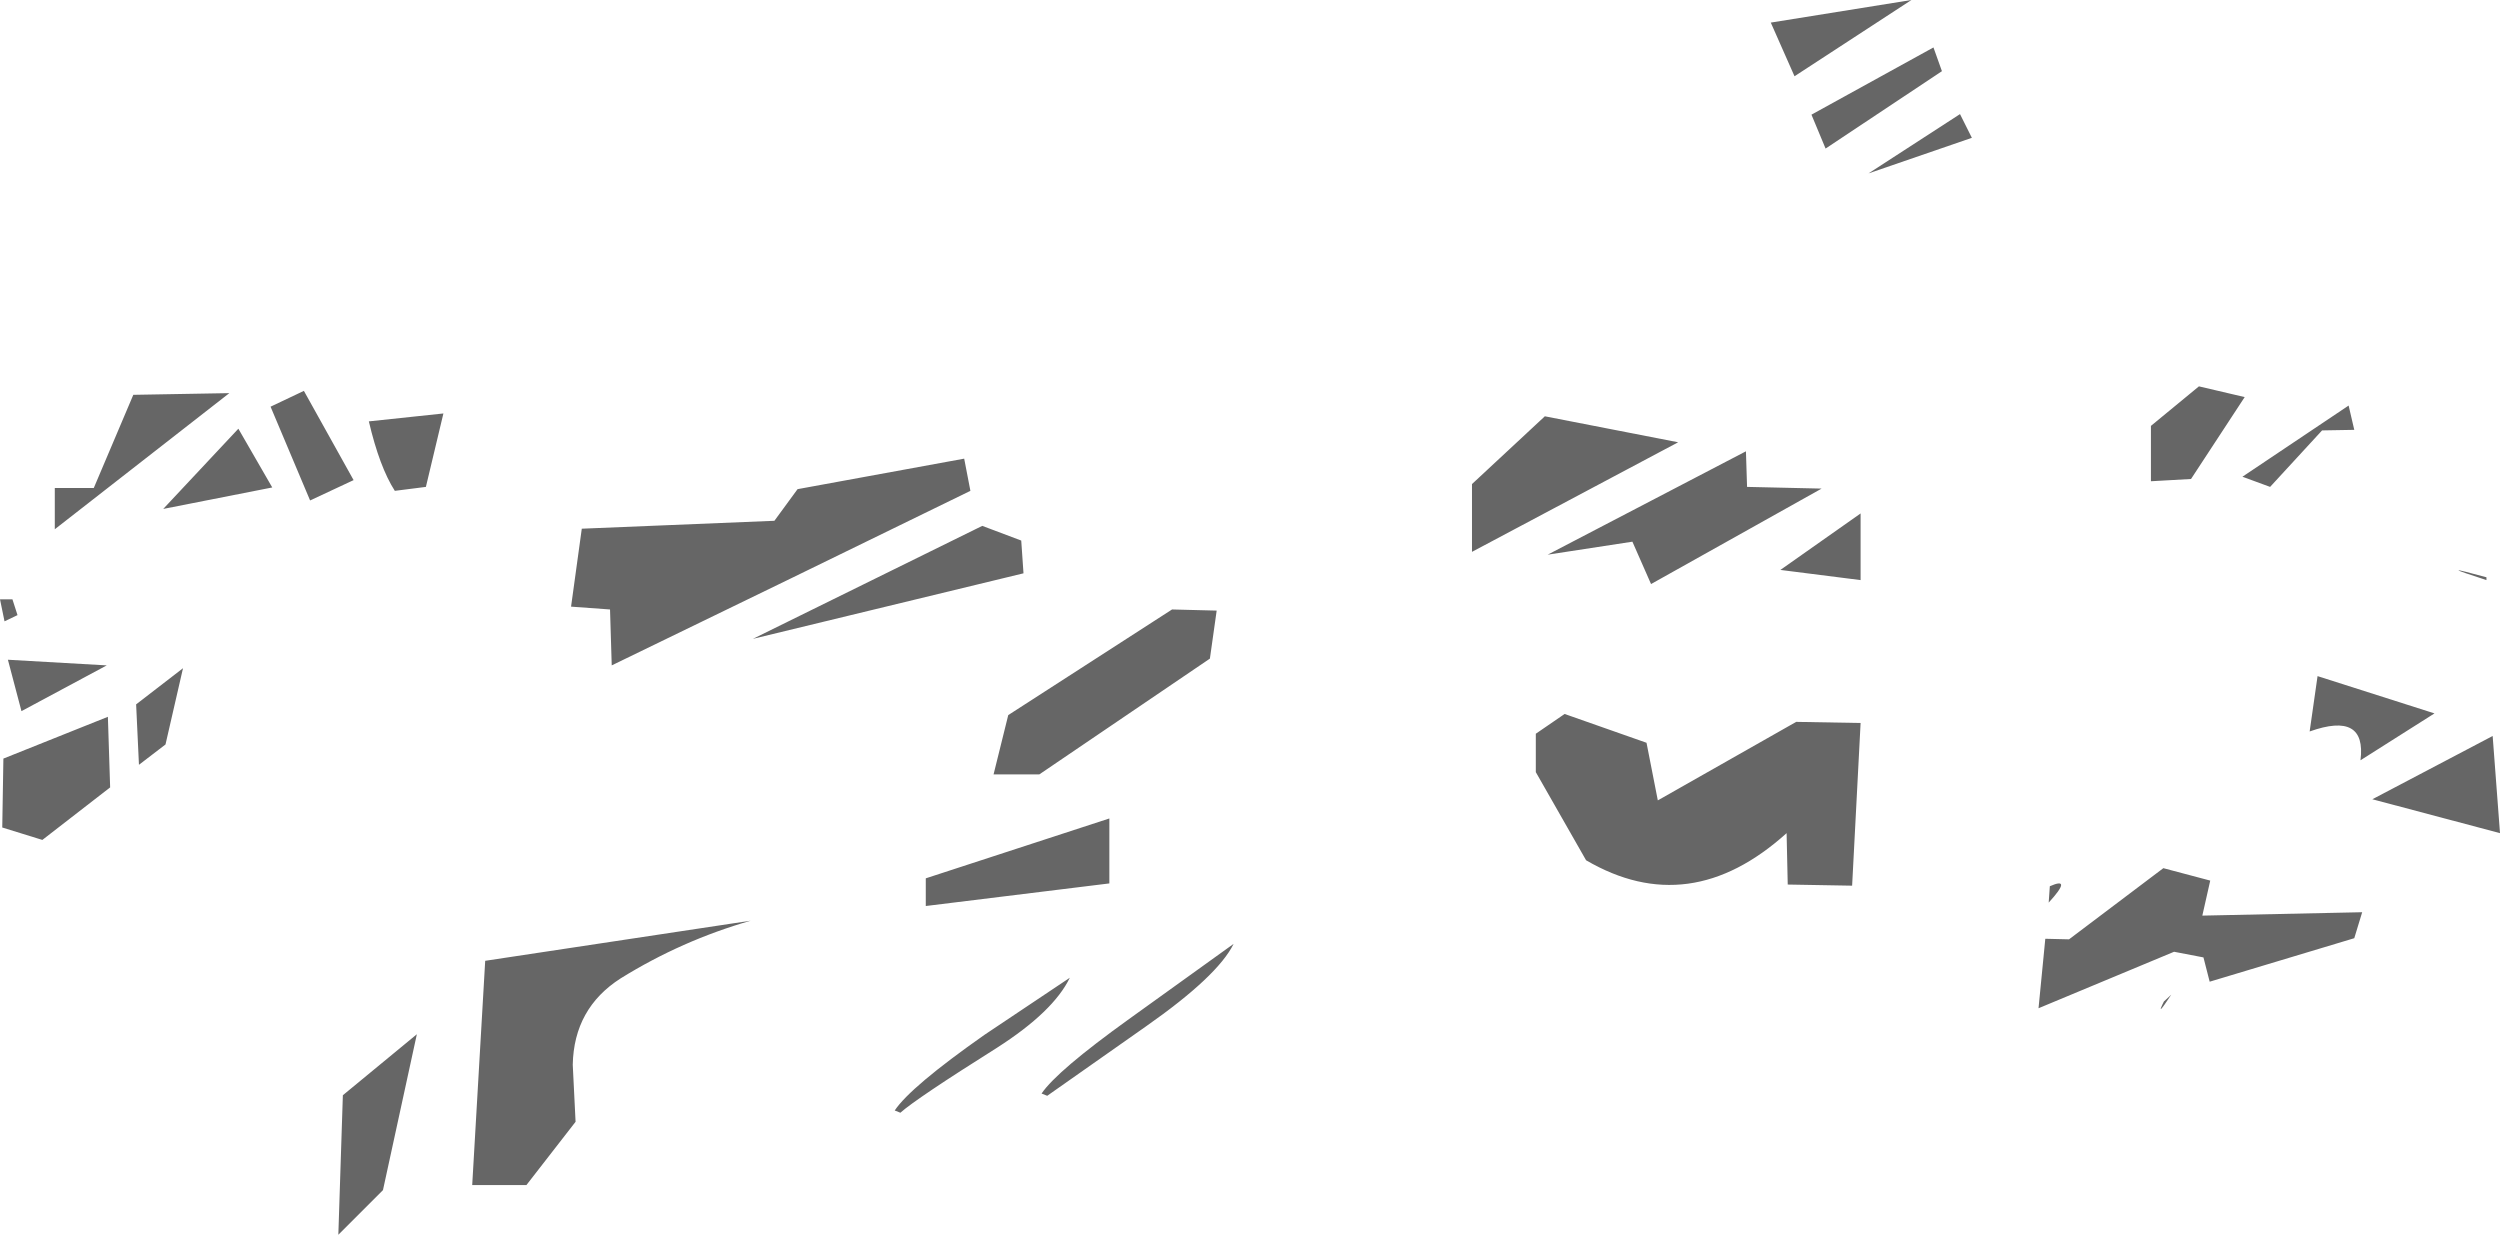<?xml version="1.0" encoding="UTF-8" standalone="no"?>
<svg xmlns:ffdec="https://www.free-decompiler.com/flash" xmlns:xlink="http://www.w3.org/1999/xlink" ffdec:objectType="shape" height="109.3px" width="221.3px" xmlns="http://www.w3.org/2000/svg">
  <g transform="matrix(1.0, 0.0, 0.0, 1.0, 109.7, 52.5)">
    <path d="M47.05 -50.5 L59.5 -52.5 49.15 -45.75 47.05 -50.5 M34.8 -4.55 L27.3 -3.4 44.85 -12.55 44.95 -9.4 51.55 -9.25 36.45 -0.8 34.8 -4.55 M20.6 -9.65 L27.05 -15.65 38.85 -13.35 20.6 -3.65 20.6 -9.65 M62.2 -46.2 L51.9 -39.35 50.65 -42.35 61.45 -48.3 62.2 -46.2 M64.85 -40.3 L55.7 -37.15 63.8 -42.4 64.85 -40.3 M55.0 -1.15 L47.9 -2.05 55.0 -7.05 55.0 -1.15 M80.7 -14.8 L84.95 -18.3 89.0 -17.35 84.25 -10.1 80.7 -9.9 80.7 -14.8 M88.8 -10.3 L98.2 -16.6 98.7 -14.45 95.85 -14.4 91.25 -9.4 88.8 -10.3 M110.4 -1.15 Q105.45 -2.75 110.4 -1.4 L110.4 -1.15 M111.6 21.25 L100.3 18.25 110.95 12.65 111.6 21.25 M94.75 12.25 L95.45 7.35 105.8 10.65 99.25 14.8 Q99.8 10.45 94.75 12.25 M82.5 35.55 Q81.05 37.75 81.85 36.15 L82.5 35.55 M98.7 30.55 L85.9 34.4 85.35 32.25 82.75 31.75 70.75 36.75 71.35 30.6 73.45 30.65 81.8 24.35 85.95 25.45 85.25 28.55 99.4 28.25 98.7 30.55 M71.75 25.95 Q73.8 25.05 71.65 27.4 L71.75 25.95 M55.0 11.5 L54.25 25.9 48.55 25.8 48.45 21.25 Q39.85 29.0 30.7 23.65 L26.25 15.85 26.25 12.45 28.8 10.7 36.05 13.25 37.05 18.35 49.3 11.4 55.0 11.5 M-104.85 -5.65 L-104.85 -9.3 -101.4 -9.3 -97.9 -17.55 -89.4 -17.7 -104.85 -5.65 M-88.6 -14.55 L-85.6 -9.35 -95.25 -7.45 -88.6 -14.55 M-82.8 -17.9 L-78.4 -10.0 -82.25 -8.2 -85.75 -16.5 -82.8 -17.9 M-41.15 -6.4 L-39.1 -9.2 -24.35 -11.9 -23.8 -9.05 Q-39.65 -1.3 -55.55 6.4 L-55.7 1.45 -59.15 1.2 -58.2 -5.7 -41.15 -6.4 M-72.0 -9.4 L-74.75 -9.05 Q-76.1 -11.15 -77.05 -15.2 L-70.45 -15.9 -72.0 -9.4 M-19.1 -1.75 L-43.05 4.05 -22.75 -5.95 -19.3 -4.65 -19.1 -1.75 M-2.6 5.8 L-17.7 16.05 -21.75 16.05 -20.45 10.8 -5.95 1.45 -2.0 1.55 -2.6 5.8 M-27.75 25.25 L-11.5 19.95 -11.5 25.7 -27.75 27.7 -27.75 25.25 M-30.0 46.0 L-30.5 45.8 Q-29.1 43.7 -22.55 39.1 L-15.0 34.05 Q-16.45 37.05 -21.45 40.25 -28.6 44.75 -30.0 46.0 M-0.5 31.05 Q-1.9 33.9 -8.25 38.35 L-17.0 44.5 -17.5 44.3 Q-16.15 42.3 -9.75 37.7 L-0.5 31.05 M-58.75 46.8 L-63.1 52.4 -67.9 52.4 -66.75 32.55 -43.25 29.0 Q-49.35 30.75 -54.75 34.1 -58.9 36.75 -59.0 41.75 L-58.75 46.8 M-72.8 39.05 L-75.8 52.85 -79.75 56.8 -79.35 44.45 -72.8 39.05 M-97.65 9.85 L-93.5 6.65 -95.05 13.4 -97.4 15.2 -97.65 9.85 M-99.95 17.2 L-105.95 21.85 -109.5 20.75 -109.4 14.65 -100.15 10.95 -99.95 17.2 M-109.0 5.9 L-100.25 6.4 -107.8 10.45 -109.0 5.9 M-108.15 1.95 L-109.3 2.5 -109.7 0.55 -108.6 0.55 -108.15 1.95" fill="#000000" fill-opacity="0.6" fill-rule="evenodd" stroke="none"/>
  </g>
</svg>
